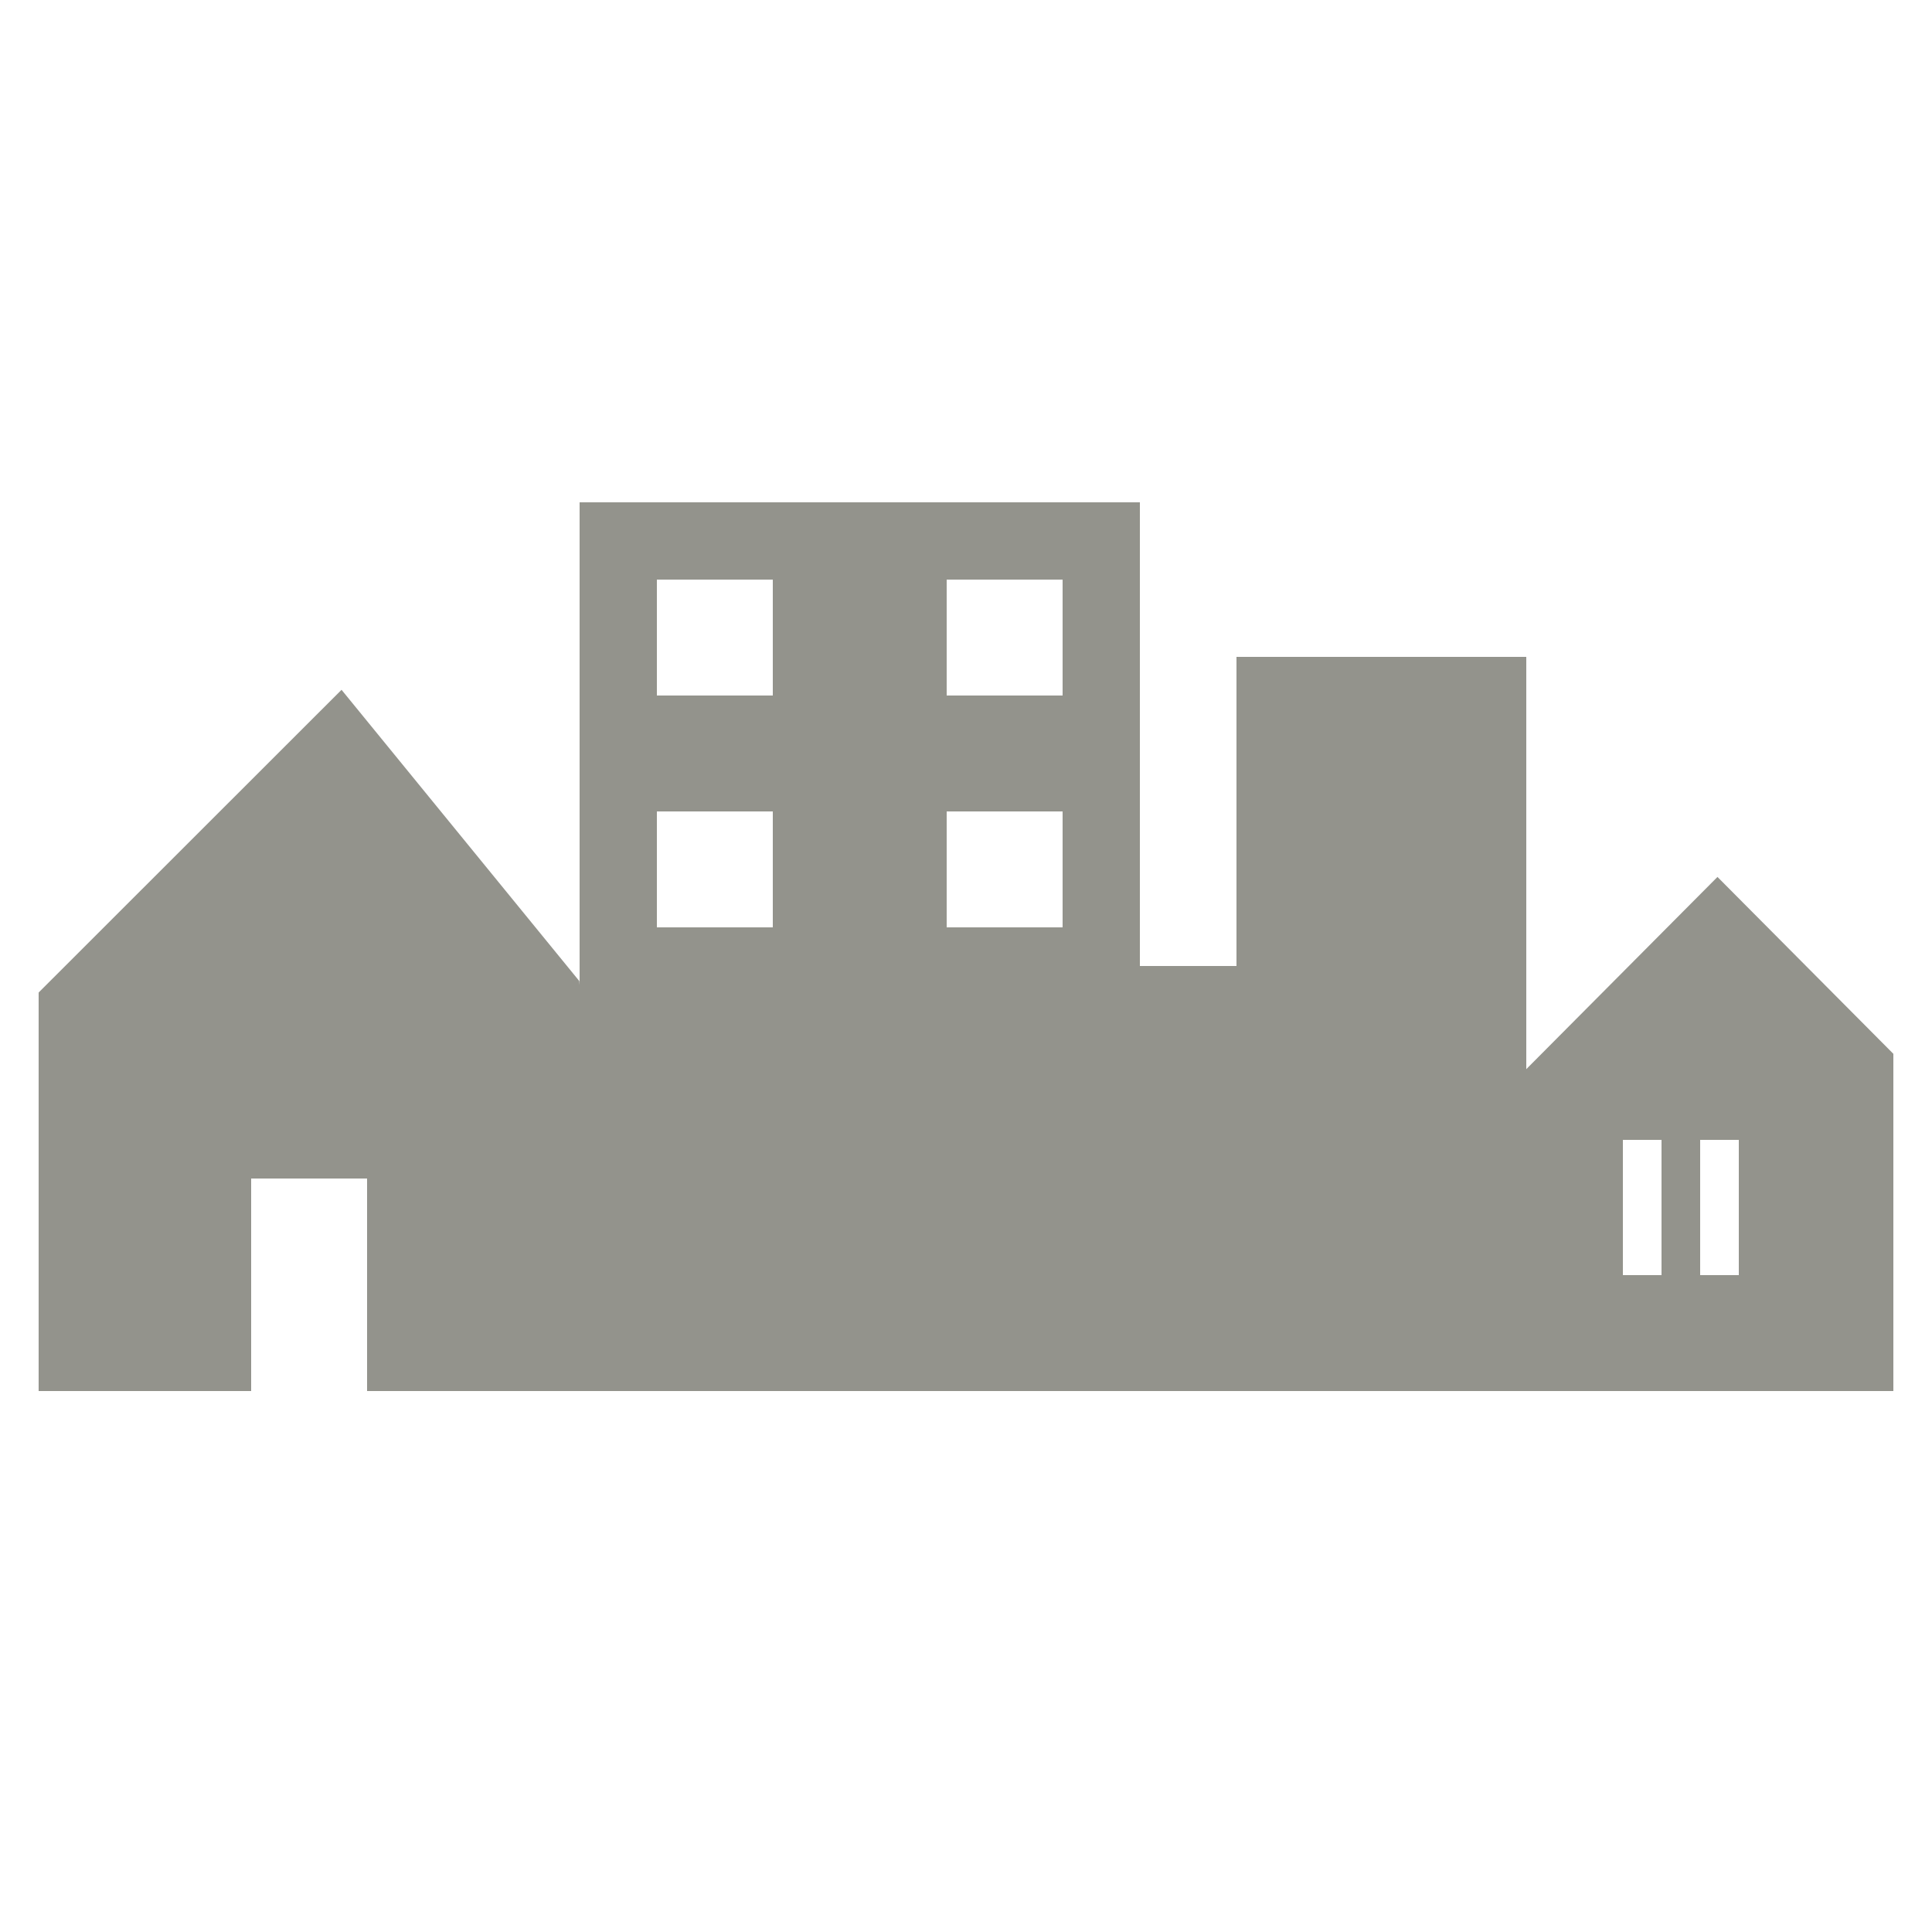 <?xml version="1.0" encoding="utf-8"?>
<!-- Generator: Adobe Illustrator 15.0.0, SVG Export Plug-In  -->
<!DOCTYPE svg PUBLIC "-//W3C//DTD SVG 1.1//EN" "http://www.w3.org/Graphics/SVG/1.1/DTD/svg11.dtd">
<svg version="1.1"
	 xmlns="http://www.w3.org/2000/svg" xmlns:xlink="http://www.w3.org/1999/xlink" xmlns:a="http://ns.adobe.com/AdobeSVGViewerExtensions/3.0/"
	 x="0px" y="0px" width="100px" height="100px" viewBox="-2 -26 100 100"
	 overflow="visible" enable-background="new -2 -26 100 100" xml:space="preserve">
<defs>
</defs>
<path fill="#93938C" d="M86.896,19.39L77,29.339V8H62v16h-5V0H28v24.977l-0.015-0.197L15.678,9.704L0,25.373V46h11V35h6v11h79
	V28.546L86.896,19.39z M38,22h-6v-6h6V22z M38,10h-6V4h6V10z M53,22h-6v-6h6V22z M53,10h-6V4h6V10z M84,40h-2v-7h2V40z M88,40h-2v-7
	h2V40z"/>
</svg>
